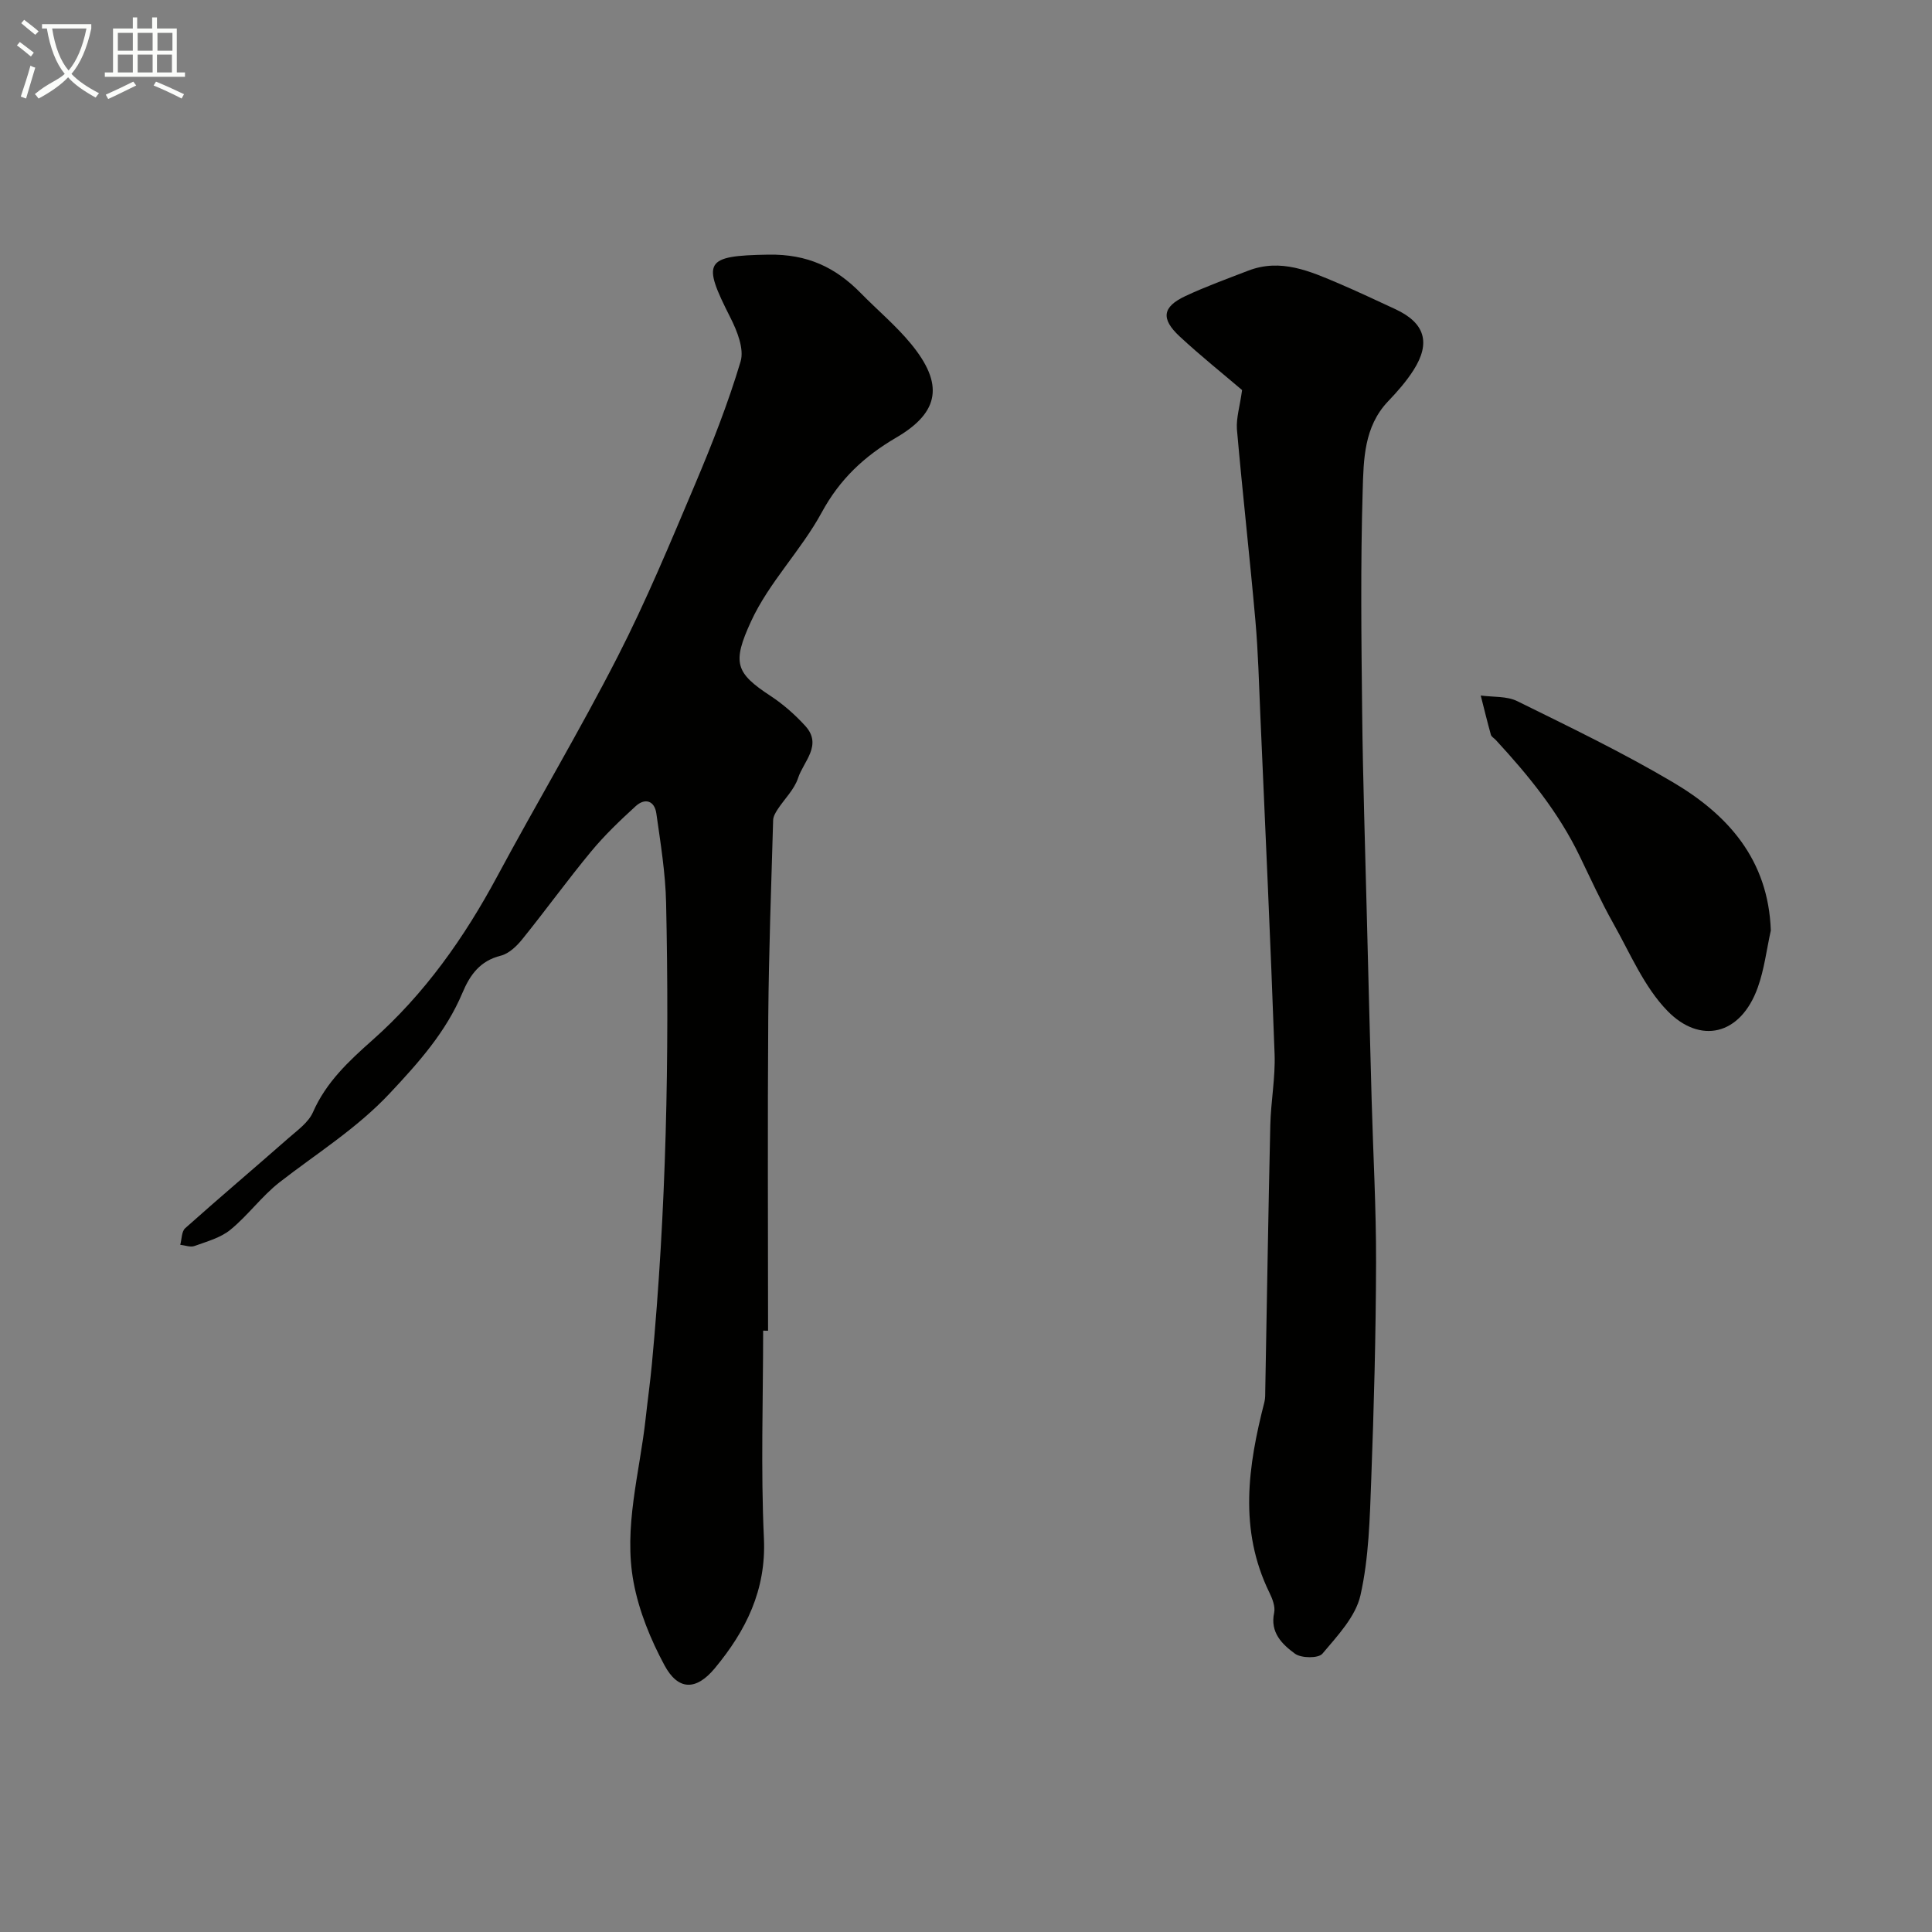 <svg enable-background="new 0 0 400 400" viewBox="0 0 400 400" xmlns="http://www.w3.org/2000/svg"><rect x="0" y="0" width="400" height="400" fill="#808080" stroke="none"/><path d="m6.4 11.7c-1-.8-1.9-1.6-2.9-2.3l.6-.7c.9.7 1.9 1.4 2.9 2.2zm-2.1 8.3c.7-2.1 1.4-4.2 2-6.4.2.1.6.3 1 .4-.7 2.3-1.3 4.4-1.9 6.4zm3-12.8c-1.1-.9-2.1-1.7-2.9-2.4l.6-.7c1 .8 2 1.5 3 2.4zm1.4-1.3v-.9h10.2v.9c-.9 4.2-2.3 7.3-4.1 9.4 1.3 1.4 3.2 2.7 5.7 4-.2.2-.4.5-.7.9-2.5-1.4-4.4-2.7-5.7-4.2-1.4 1.5-3.5 3-6.1 4.4 0 0 0 0-.1-.1-.3-.4-.5-.7-.7-.8 2.7-2.3 4.7-2.8 6.2-4.2-1.8-2.2-3-5.3-3.7-9.4zm9.2 0h-7.1c.6 3.8 1.7 6.7 3.4 8.7 1.7-2 2.9-4.8 3.7-8.7z" fill="#fbfcfa"/><path d="m31.6 3.6h.9v2.3h4.1v9.1h1.7v.9h-16.6v-.9h1.7v-9.1h4.1v-2.3h.9v2.3h3.1v-2.3zm-4 13.3.6.8c-1.9.9-3.8 1.9-5.8 2.8-.2-.3-.3-.6-.5-.9 2-.9 3.9-1.8 5.7-2.7zm-3.2-10.1v3.7h3.1v-3.7zm0 4.5v3.7h3.1v-3.7zm4.1-4.5v3.7h3.1v-3.7zm0 4.5v3.7h3.1v-3.7zm9.1 9.1c-2.1-1.1-4.1-2-5.8-2.7l.5-.8c2.2.9 4.1 1.8 5.8 2.6zm-1.9-13.6h-3.1v3.7h3.1zm-3.2 4.5v3.7h3.1v-3.7z" fill="#fbfcfa"/><g fill="#010100"><path d="m158 275.5c0 14.33-.5 28.69.16 42.99.5 10.74-3.75 19.17-10.17 26.91-3.87 4.66-7.59 4.62-10.41-.61-2.88-5.34-5.29-11.24-6.4-17.18-2.14-11.41 1.27-22.67 2.5-33.98.41-3.75.94-7.49 1.29-11.25 2.98-31.73 3.63-63.55 2.94-95.39-.13-6.21-1.15-12.41-2.02-18.57-.37-2.64-2.34-3.28-4.28-1.51-3.24 2.96-6.45 6.02-9.24 9.4-4.9 5.92-9.41 12.17-14.24 18.15-1.15 1.43-2.77 2.98-4.44 3.4-4.31 1.08-6.37 3.94-7.97 7.75-3.4 8.06-9.02 14.35-15.03 20.76-6.87 7.32-15.09 12.4-22.79 18.39-3.71 2.89-6.55 6.87-10.2 9.85-2.04 1.67-4.87 2.43-7.43 3.36-.84.31-1.96-.14-2.95-.25.32-1.16.26-2.75 1.02-3.43 7.05-6.29 14.26-12.39 21.36-18.63 1.87-1.64 4.16-3.26 5.1-5.4 2.72-6.2 7.39-10.55 12.28-14.89 10.84-9.6 19.03-21.21 25.86-33.92 8.19-15.24 17.06-30.11 24.94-45.5 5.92-11.56 10.92-23.62 15.99-35.6 3.53-8.35 6.87-16.83 9.46-25.5.78-2.61-.72-6.34-2.11-9.09-5.9-11.64-5.42-12.82 7.88-13.04 8.11-.13 13.9 2.64 19.17 8.02 3.43 3.5 7.24 6.68 10.34 10.45 6.75 8.21 6.05 14.08-3.01 19.38-6.69 3.91-11.73 8.63-15.48 15.54-4.26 7.84-10.91 14.47-14.61 22.51-3.98 8.63-3.23 10.7 4.03 15.47 2.63 1.73 5.07 3.88 7.19 6.21 3.61 3.97-.38 7.35-1.5 10.79-.78 2.38-2.84 4.34-4.26 6.53-.43.66-.88 1.45-.9 2.19-.39 13.61-.9 27.22-1.01 40.84-.16 21.62-.04 43.24-.04 64.86-.35-.01-.69-.01-1.02-.01z"/><path d="m257.16 80.76c-4-3.42-8.62-7.1-12.94-11.12-3.93-3.66-3.55-6.11 1.2-8.34 4.23-1.98 8.65-3.58 13.01-5.26 6.75-2.6 12.8.11 18.82 2.68 3.9 1.66 7.73 3.48 11.58 5.26 6.15 2.83 7.47 6.94 3.82 12.66-1.49 2.34-3.37 4.47-5.29 6.48-4.97 5.23-5.04 12.03-5.23 18.39-.46 15.32-.28 30.66-.11 45.99.15 13.93.62 27.87.96 41.8.32 12.77.65 25.53 1 38.3.31 11.27.95 22.53.92 33.8-.04 14.96-.44 29.93-1 44.89-.3 8.03-.48 16.22-2.23 23.99-1 4.44-4.78 8.41-7.88 12.1-.83.99-4.38.95-5.68 0-2.62-1.92-5.2-4.36-4.31-8.48.27-1.28-.37-2.92-1-4.2-6.35-13-4.42-26.17-1.02-39.41.2-.79.17-1.65.18-2.48.34-18.26.62-36.53 1.04-54.79.11-4.94 1.07-9.88.89-14.8-.84-23.31-1.92-46.6-2.94-69.9-.29-6.6-.45-13.22-1.03-19.8-1.17-13.23-2.67-26.43-3.83-39.66-.16-2.34.62-4.76 1.07-8.1z"/><path d="m366.63 192.65c-.88 3.95-1.35 8.04-2.71 11.82-3.59 9.98-11.97 11.72-18.68 4.84-4.85-4.97-7.72-11.91-11.22-18.12-2.54-4.52-4.7-9.26-6.96-13.93-4.36-9.06-10.62-16.74-17.38-24.06-.34-.37-.89-.66-1.01-1.08-.75-2.69-1.41-5.41-2.1-8.12 2.54.35 5.39.09 7.57 1.17 10.83 5.34 21.76 10.6 32.14 16.74 11.48 6.75 19.84 16.09 20.35 30.74z"/></g></svg>